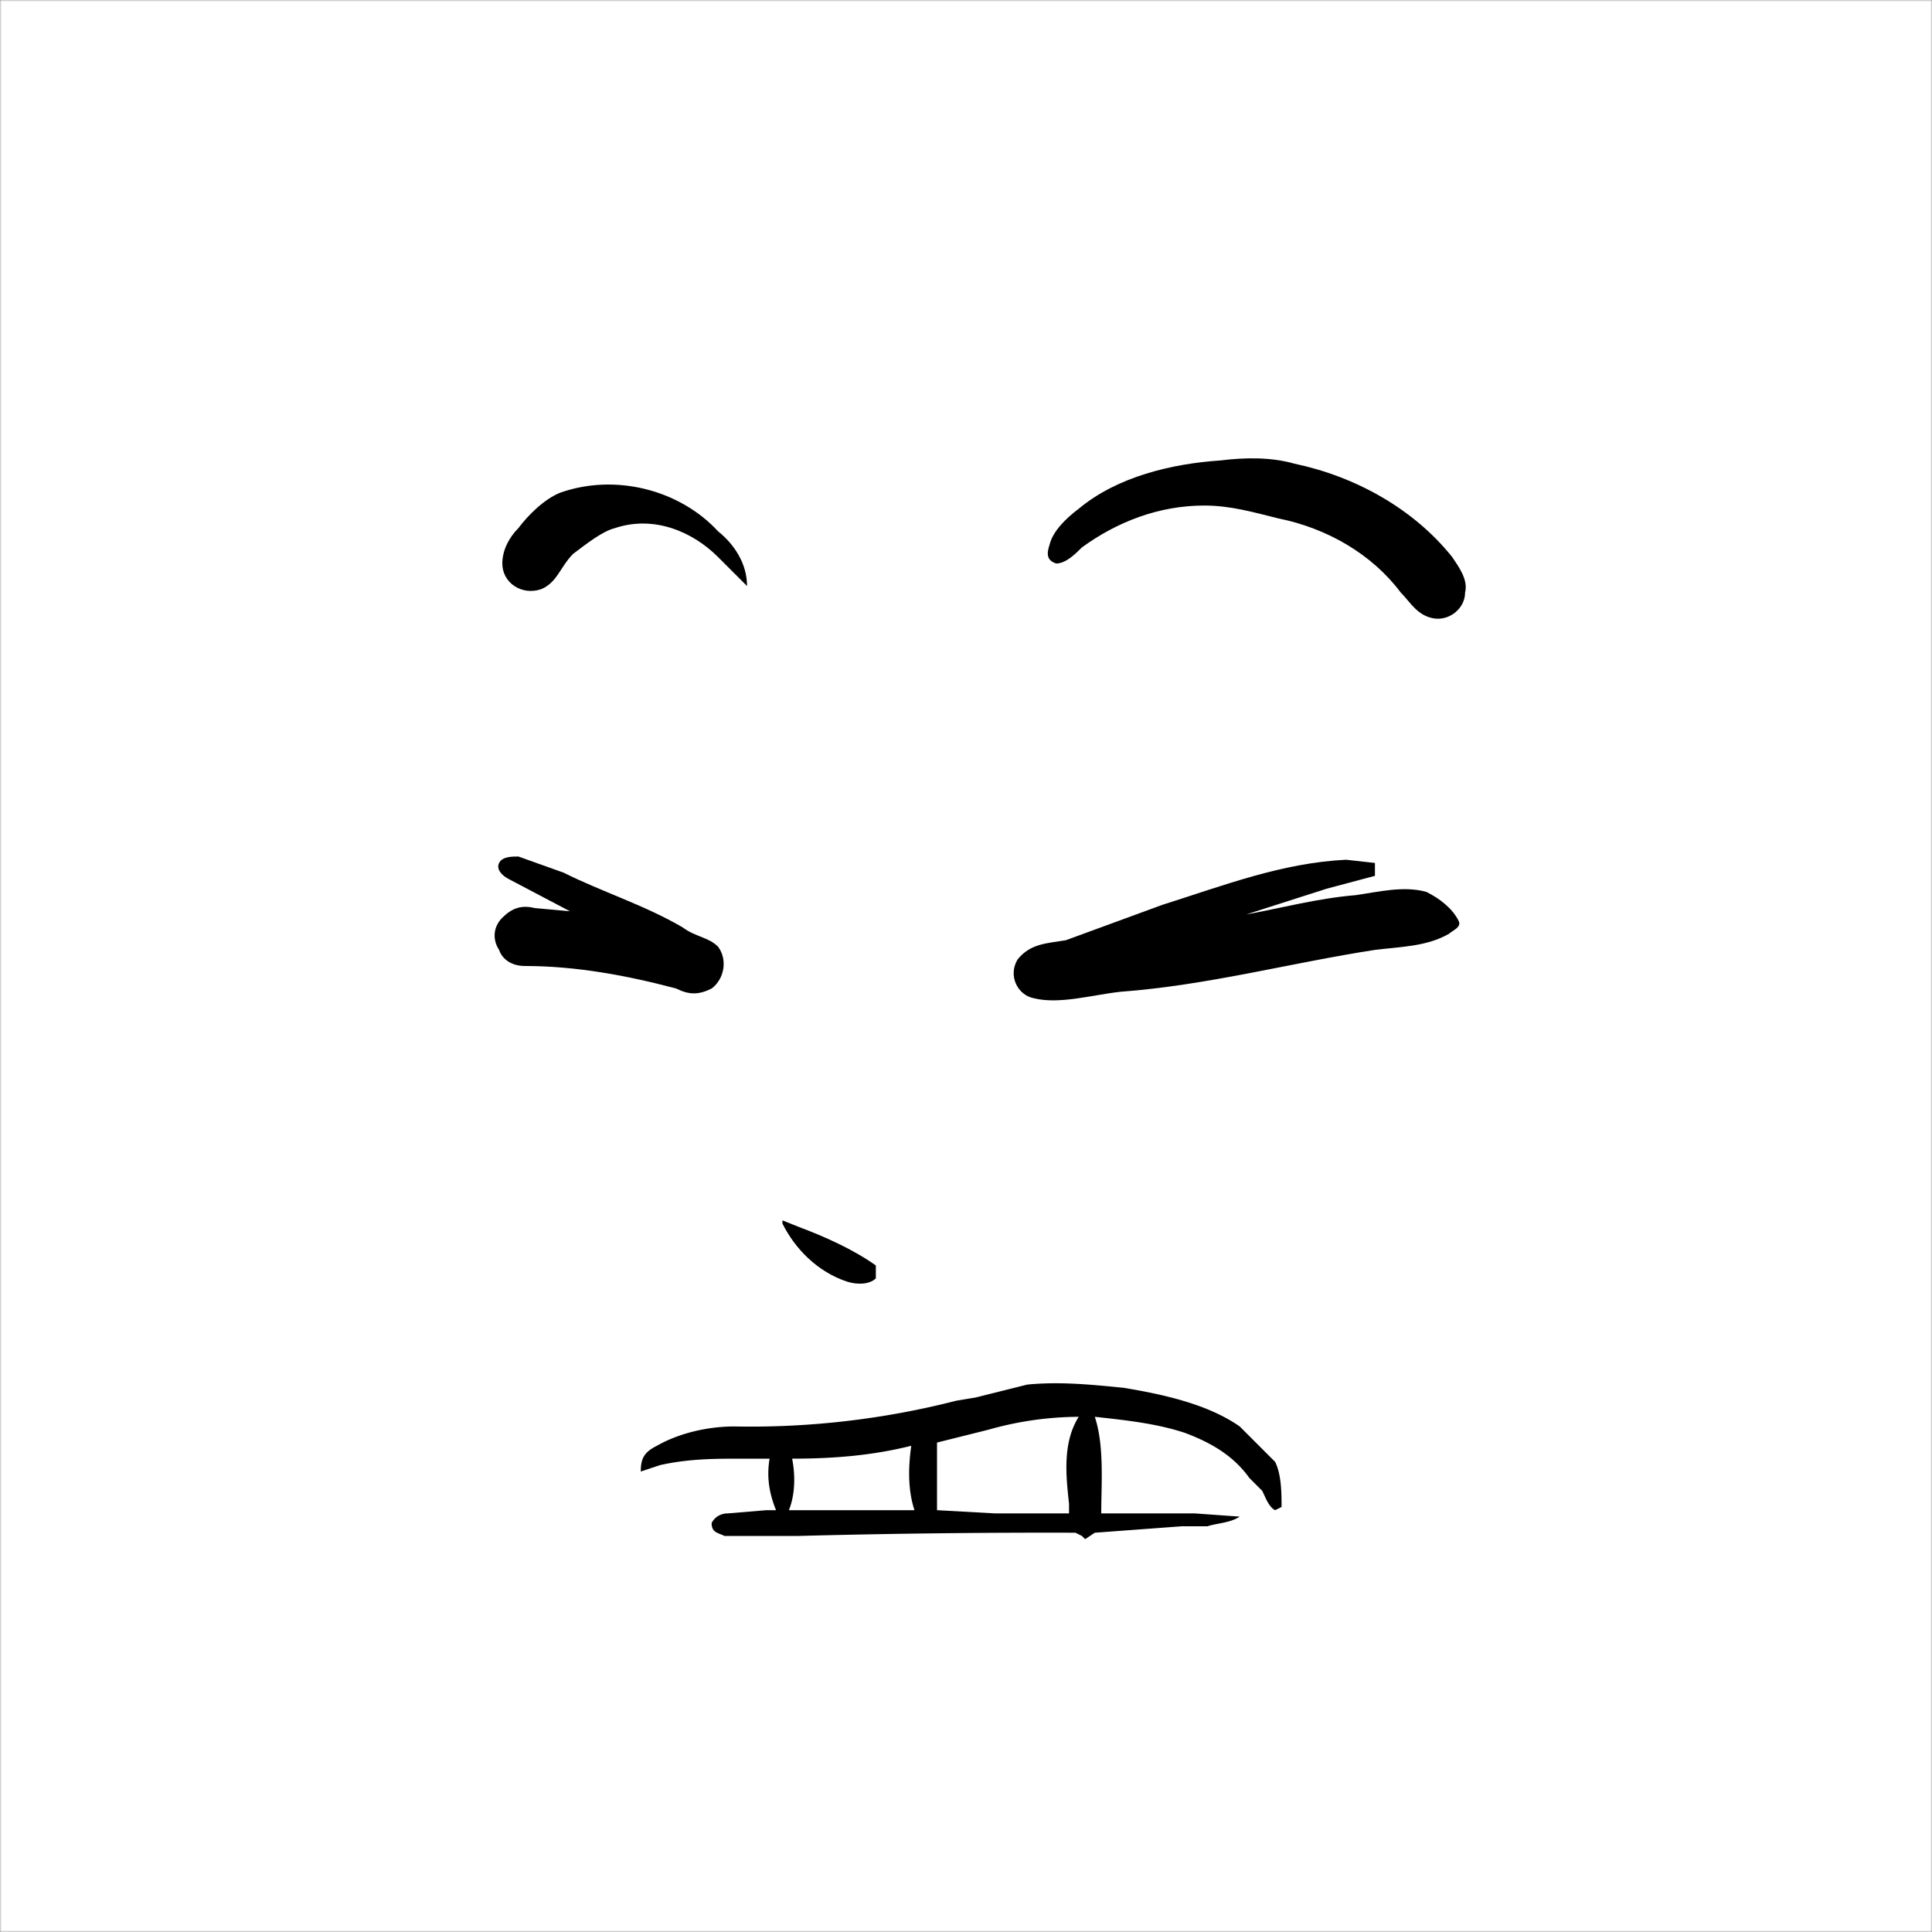 <svg class="avatar" xmlns="http://www.w3.org/2000/svg" viewBox="0 0 600 600" fill="none" shape-rendering="auto"><rect x="0" y="0" width="600" height="600" fill="#808080" stroke="none"/><mask id="viewboxMask"><rect width="600" height="600" rx="0" ry="0" x="0" y="0" fill="#fff"></rect></mask><g mask="url(#viewboxMask)"><rect fill="#ffffff" width="600" height="600" x="0" y="0"></rect><g transform="scale(-1 1) translate(-600 0)"><g transform="translate(-246 -234)"><path d="M467 377c15 1 32 5 44 15 4 3 8 7 9 11 1 3 1 5-2 6-3 0-6-3-8-5-11-8-24-13-38-13-8 0-15 2-23 4-15 3-29 11-38 23-3 3-5 7-10 8s-10-3-10-8c-1-4 2-8 4-11 12-15 30-25 49-29 7-2 15-2 23-1ZM672 387c5 2 10 7 13 11 3 3 5 7 5 11 0 6-6 10-12 8-5-2-6-7-10-11-4-3-9-7-13-8-12-4-24 1-32 9l-9 9c0-7 4-13 9-17 12-13 32-18 49-12Z" fill="#000000"></path></g><g transform="translate(-246 -234)"><path d="M685 500c2 0 5 0 6 2s-1 4-3 5l-19 10 11-1c4-1 7 0 10 3s3 7 1 10c-1 3-4 5-8 5-16 0-32 3-47 7-4 2-7 2-11 0-4-3-5-9-2-13 3-3 7-3 11-6 12-7 25-11 37-17l14-5ZM428 501c20 1 38 8 57 14l30 11c6 1 11 1 15 6 3 5 0 11-5 12-8 2-18-1-27-2-27-2-53-9-79-13-8-1-16-1-23-5-1-1-4-2-3-4 2-4 6-7 10-9 7-2 15 0 22 1 12 1 23 4 34 6l-25-8-15-4v-4l9-1Z" fill="#000000"></path></g><g transform="translate(-246 -234)"></g><g transform="translate(-246 -234)"><path fill-rule="evenodd" clip-rule="evenodd" d="m527 664 16 4 6 1a258 258 0 0 0 69 8c8 0 17 2 24 6 4 2 5 4 5 8l-6-2c-9-2-17-2-26-2h-8c1 6 0 11-2 16h3l12 1c2 0 4 1 5 3 0 3-2 3-4 4h-23a2932 2932 0 0 0-86-1l-2 1-1 1-3-2-27-2a3065 3065 0 0 0-8 0c-3-1-7-1-10-3l14-1h29c0-9-1-21 2-30-9 1-19 2-28 5-8 3-15 7-20 14l-4 4c-1 2-2 5-4 6l-2-1c0-4 0-10 2-14l11-11c10-7 24-10 36-12 10-1 20-2 30-1Zm-16 10a104 104 0 0 1 28 4l16 4v21l-18 1h-23v-3c1-9 2-19-3-27Zm89 13c-13 0-25-1-37-4 1 7 1 14-1 20h39c-2-5-2-11-1-16Z" fill="#000000"></path></g><g transform="translate(-246 -234)"><path d="M603 613v1c-4 8-11 15-20 18-3 1-7 1-9-1v-4c7-5 16-9 24-12l5-2Z" fill="#000000"></path></g><g transform="translate(-246 -234)"></g></g></g></svg>